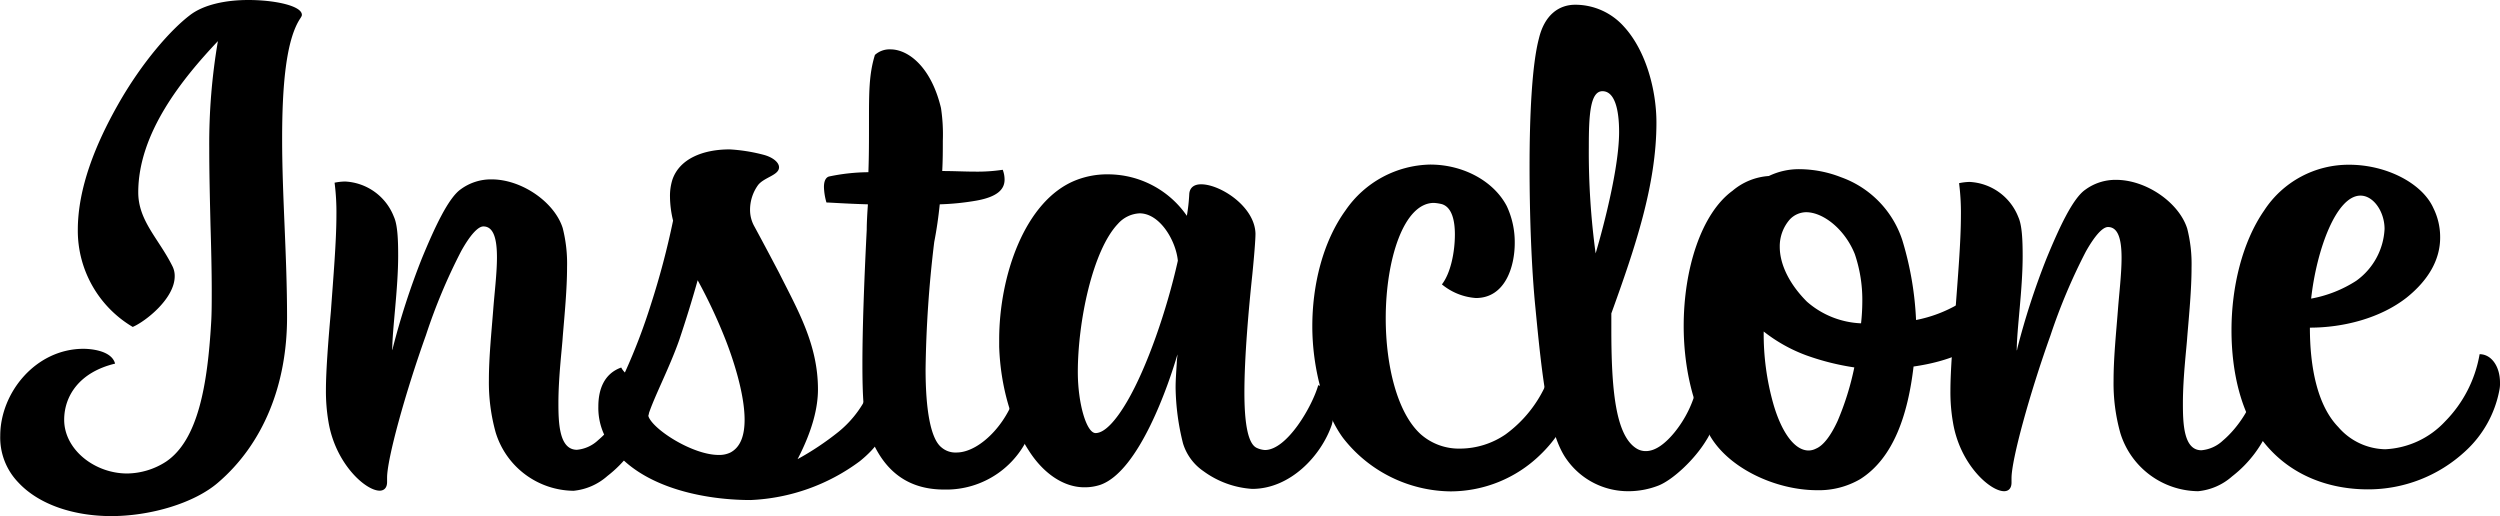 <svg xmlns="http://www.w3.org/2000/svg" viewBox="0 0 421.87 87.09"><title>insta-type</title><g id="Layer_2" data-name="Layer 2"><g id="Layer_1-2" data-name="Layer 1"><path d="M10.83,70.84c0,5,5.11,9.06,10.63,9.06a12.33,12.33,0,0,0,6.56-2c5.42-3.65,7-13,7.61-23.44.1-1.56.1-3.54.1-5.52,0-3-.1-7.5-.21-11-.1-4.27-.21-8.75-.21-13a102.69,102.69,0,0,1,1.46-18c-6,6.35-13.44,15.52-13.44,25.52,0,4.79,3.44,7.81,5.73,12.39a3.62,3.62,0,0,1,.42,1.77c0,3.75-4.9,7.61-7.08,8.55a18.88,18.88,0,0,1-9.27-16.36c0-7.08,3-14.48,6.77-21.14C24,10.42,28.86,5,32,2.6,34.38.73,38.23,0,41.88,0c4.58,0,9.06,1,9.06,2.5,0,.21-.1.31-.21.52-2.5,3.65-3.12,11.67-3.12,20.42,0,9.79.83,19.58.83,30.1,0,11.36-4,21.36-11.67,27.92-4,3.44-11.35,5.63-18,5.63-6,0-12.08-1.77-15.73-5.73a10.9,10.9,0,0,1-3-7.82c0-7.29,6-14.68,14.06-14.68.63,0,4.69.1,5.32,2.5C13.33,62.82,10.83,66.88,10.83,70.84Z"/><path d="M100.94,74.27A17.25,17.25,0,0,0,106.57,65c1.25.21,2.91,1.67,2.91,4.27a7.44,7.44,0,0,1-.52,2.4,20.09,20.09,0,0,1-6.46,8.65,10.08,10.08,0,0,1-5.72,2.5A13.9,13.9,0,0,1,83.65,73a31.39,31.39,0,0,1-1.15-8.85c0-3.85.42-7.92.73-11.88.21-2.81.63-6.14.63-8.85,0-3-.52-5.21-2.29-5.21-.94,0-2.3,1.56-3.75,4.17a95.6,95.6,0,0,0-5.94,14.17c-3.54,9.89-6.56,20.93-6.56,24.06v.73c0,1-.53,1.46-1.25,1.46-2.4,0-7.5-4.59-8.65-11.67A30.66,30.66,0,0,1,55,65.84c0-3.34.42-8.65.84-13.34.41-5.73.93-11.77.93-16.25a38.75,38.75,0,0,0-.31-5.42,9.57,9.57,0,0,1,1.77-.2,9.32,9.32,0,0,1,8.23,5.93c.63,1.36.73,3.86.73,6.57,0,5.73-1,12.39-1,16,0-.1.1-.21.1-.42a124.81,124.81,0,0,1,4.9-15.1c2.19-5.31,4.48-10.21,6.56-11.67a8.61,8.61,0,0,1,5.21-1.67c5.1,0,10.63,3.86,12,8.23a24.35,24.35,0,0,1,.73,6.57c0,3.75-.42,8-.73,11.77-.1,1.77-.73,6.77-.73,11.14,0,3.34.11,7.92,3.13,7.92A6,6,0,0,0,100.94,74.27Z"/><path d="M123.13,25.21a28.67,28.67,0,0,1,5.83.94c1.46.41,2.5,1.25,2.5,2.08,0,1.35-2.5,1.67-3.54,3a7.14,7.14,0,0,0-1.35,4.17,5.67,5.67,0,0,0,.73,2.81c1.87,3.44,4.16,7.81,4.16,7.81,3.13,6.25,6.57,12.09,6.57,19.69,0,2.92-.84,6.77-3.44,11.77a48,48,0,0,0,6.87-4.58A18,18,0,0,0,147.09,65,4,4,0,0,1,150,69.17c0,3.75-2.19,6.46-4.9,8.65a33.22,33.22,0,0,1-18.44,6.56c-8.54,0-20.42-2.5-24.69-11a10.75,10.75,0,0,1-1-4.8c0-2.81.94-5.52,3.86-6.56a3.44,3.44,0,0,0,.62.84,100,100,0,0,0,4.38-11.46,135.67,135.67,0,0,0,3.75-14.17,17.52,17.52,0,0,1-.52-4,9.09,9.09,0,0,1,.41-2.92C114.69,26.77,118.65,25.21,123.13,25.21Zm-13.75,44.9c.52,2.18,7.4,6.66,11.88,6.66a4.29,4.29,0,0,0,2-.41c1.77-.94,2.39-3,2.39-5.52,0-4.48-2-10.42-3.23-13.55a87.51,87.51,0,0,0-4.69-10c-.93,3.34-2,6.77-3.12,10.11C112.92,62.19,110.32,67.09,109.38,70.11Z"/><path d="M146.46,72.61c-.72-2.09-.93-5.84-.93-11.15,0-6.25.31-14.37.73-22.71,0-1.14.1-2.91.2-4.27-3.64-.1-6.45-.31-7-.31a10.34,10.34,0,0,1-.42-2.61c0-.83.21-1.56.83-1.77a33.08,33.08,0,0,1,6.67-.73c.1-2.81.1-5.1.1-8.54,0-5,0-8,1-11.25a3.68,3.68,0,0,1,2.61-.94c3,0,6.87,2.92,8.54,9.9a29.58,29.58,0,0,1,.31,5.52c0,1.56,0,3.23-.1,5.11,2,0,3.75.1,5.42.1a28.76,28.76,0,0,0,4.79-.31,4.64,4.64,0,0,1,.31,1.66c0,1.67-1.25,2.92-4.79,3.55a43.07,43.07,0,0,1-6.15.62c-.21,2.08-.52,4.27-.93,6.36a197.53,197.53,0,0,0-1.46,21.45c0,6.78.83,11.78,2.71,13.23a3.6,3.6,0,0,0,2.5.84c4.16,0,9.37-5.63,10.41-11.67,1.15.1,2.92,1.46,2.92,4.38a8.45,8.45,0,0,1-.63,3.22,15.23,15.23,0,0,1-14.79,10.32C151.88,82.61,148.34,78,146.46,72.61Z"/><path d="M213.45,75.94c3.75,0,8-7.4,9-10.94,1.14.32,2.6,1.67,2.6,4.38a9.16,9.16,0,0,1-.31,2.29c-1.77,5.21-7,10.83-13.44,10.83a15.6,15.6,0,0,1-8.23-3,8.78,8.78,0,0,1-3.44-4.68,40.62,40.62,0,0,1-1.25-9.38c0-1.35.11-2.71.21-4.38,0-.41.1-.83.1-1.25-1.45,5-6.45,19.69-13,22a8.33,8.33,0,0,1-2.71.42c-3.54,0-7-2.39-9.47-6.35-2.82-4.38-4.69-10.73-4.9-17.4V57.29c0-10.62,4.27-23.43,12.92-26.87a14.39,14.39,0,0,1,5.52-1,16.19,16.19,0,0,1,13.23,7,30.66,30.66,0,0,0,.41-3.75c.11-1.05.84-1.57,2-1.57,3.23,0,9.07,3.75,9.17,8.34,0,1-.21,3.64-.52,6.77-.63,5.94-1.35,14-1.35,20,0,4.89.52,8.65,2.08,9.37A3.85,3.85,0,0,0,213.45,75.94Zm-23.23-8.23C193.55,62,196.88,52.4,198.76,44c-.31-3.33-3-8-6.46-8a5.21,5.21,0,0,0-3.65,1.77c-4.27,4.48-6.77,16.46-6.77,25,0,5.31,1.46,10.31,3,10.31S188.34,70.94,190.22,67.71Z"/><path d="M249.05,50.29a10.12,10.12,0,0,1-5.73-2.3c1.46-1.87,2.19-5.41,2.19-8.43,0-2.4-.52-4.59-2.19-5.11a7.58,7.58,0,0,0-1.35-.21c-5.11,0-8.13,9.59-8.13,19.48,0,7.82,1.88,15.94,5.94,19.59a9.76,9.76,0,0,0,6.67,2.39,13.67,13.67,0,0,0,7.6-2.39A21.06,21.06,0,0,0,262.38,60c1.88,0,3.65,1.25,3.65,4.27,0,3.23-1.67,8.23-6.15,12.51a21.76,21.76,0,0,1-15.1,6.14,23.3,23.3,0,0,1-18.13-9c-3.23-4.37-5.2-11.87-5.2-18.85s1.77-14.27,5.62-19.59a17.73,17.73,0,0,1,14.27-7.71c5.63,0,10.73,2.82,12.92,7A14.36,14.36,0,0,1,255.61,41C255.61,45,254,50.29,249.05,50.29Z"/><path d="M258.11,28.1c0-8.75.42-17.19,1.57-21.57C260.61,2.58,263,.8,265.82.8A11,11,0,0,1,274,4.45c3.75,4.06,5.52,10.73,5.52,16.25,0,10.42-3.54,20.94-7.61,32.19v2.6c0,9.9.63,18,4.28,20.21a2.87,2.87,0,0,0,1.56.42c1.66,0,3.33-1.35,4.79-3.12a19.13,19.13,0,0,0,3.85-7.92c1.15.21,2.82,2.08,2.82,5a7.59,7.59,0,0,1-1.25,4.17c-2,3.33-5.73,6.77-8.13,7.7a14,14,0,0,1-5,.94,12.67,12.67,0,0,1-10.42-5.31c-3.12-4.27-4.16-13.65-5.31-25.63C258.43,45.29,258.11,36.33,258.11,28.1Zm15.11-5.84c0-3.75-.73-6.87-2.81-6.87s-2.3,4.06-2.3,9.37a126.66,126.66,0,0,0,1.15,18S273.22,29.66,273.22,22.26Z"/><path d="M322.91,61.85c-.94,8-3.33,15.42-9,19a13.8,13.8,0,0,1-7.29,1.87c-7,0-15.11-3.75-18.23-9.48-3-5.31-4.27-12-4.27-18.23,0-9.68,3-19,8.23-22.81a10.55,10.55,0,0,1,6.14-2.5,11.7,11.7,0,0,1,5.32-1.15,19.54,19.54,0,0,1,6.87,1.36A16.82,16.82,0,0,1,321,40.49,54.15,54.15,0,0,1,323.33,54a22.81,22.81,0,0,0,7.18-2.71,11.79,11.79,0,0,0,5.42-6.25A5.93,5.93,0,0,1,339,50a9.09,9.09,0,0,1-2.19,5.42C333.64,59,328.85,61,322.91,61.85ZM299.26,68.2c1.36,4.69,3.54,7.82,5.94,7.82a2.76,2.76,0,0,0,1.25-.32c1.25-.52,2.5-2.18,3.65-4.68A46.93,46.93,0,0,0,312.91,62a42.15,42.15,0,0,1-8-2,26.25,26.25,0,0,1-7.29-4.06A43.34,43.34,0,0,0,299.26,68.2Zm14.79-13.64a34.28,34.28,0,0,0,.21-3.55A24.05,24.05,0,0,0,313,42.89c-1.66-4.17-5.31-7.08-8.23-7.08A3.85,3.85,0,0,0,302,37.06a6.88,6.88,0,0,0-1.67,4.58c0,3.12,1.77,6.46,4.59,9.27A14.77,14.77,0,0,0,314.05,54.56Z"/><path d="M375.1,74.35c2.6-2.19,5.1-6,5.62-9.27,1.25.21,2.92,1.66,2.92,4.27a7.83,7.83,0,0,1-.52,2.4,20.15,20.15,0,0,1-6.46,8.64,10.11,10.11,0,0,1-5.73,2.5,13.89,13.89,0,0,1-13.12-9.79,31,31,0,0,1-1.15-8.86c0-3.85.42-7.91.73-11.87.21-2.81.62-6.15.62-8.86,0-3-.52-5.2-2.29-5.2-.94,0-2.29,1.56-3.75,4.16A98.27,98.27,0,0,0,346,56.64c-3.54,9.9-6.56,20.94-6.56,24.06v.73c0,1-.52,1.46-1.25,1.46-2.39,0-7.5-4.58-8.64-11.67a29.71,29.71,0,0,1-.42-5.31c0-3.33.42-8.64.83-13.33.42-5.73.94-11.77.94-16.25a38.75,38.75,0,0,0-.31-5.42,9.44,9.44,0,0,1,1.77-.21,9.33,9.33,0,0,1,8.23,5.94c.62,1.35.73,3.85.73,6.56,0,5.73-1,12.4-1,16,0-.1.1-.2.1-.41a125.36,125.36,0,0,1,4.9-15.11c2.18-5.31,4.47-10.21,6.56-11.66a8.59,8.59,0,0,1,5.21-1.67c5.1,0,10.62,3.85,12,8.23a24.28,24.28,0,0,1,.73,6.56c0,3.75-.42,8-.73,11.77-.11,1.77-.73,6.77-.73,11.15,0,3.33.1,7.92,3.12,7.92A6.06,6.06,0,0,0,375.1,74.35Z"/><path d="M389.79,55.29c0,6.66,1.25,13.12,4.79,16.77a10.71,10.71,0,0,0,7.92,3.75,14.73,14.73,0,0,0,10.1-4.69,21.27,21.27,0,0,0,5.83-11.35c2,0,3.44,2.08,3.44,4.79a5.32,5.32,0,0,1-.1,1.25,18.63,18.63,0,0,1-5.84,10.41,24.09,24.09,0,0,1-16.35,6.36c-6.15,0-12.92-2.08-17.61-8-3.75-4.69-5.41-11.67-5.41-18.86s1.77-14.79,5.52-20.21a17,17,0,0,1,14.37-7.71c6.25,0,12.3,3.13,14.17,7.3a11,11,0,0,1,1.15,5c0,3.75-2,7.18-5.63,10.1C401.66,53.72,395.41,55.29,389.79,55.29Zm.21-4.9a21,21,0,0,0,7.6-3,11.45,11.45,0,0,0,4.79-8.75c0-2.92-1.87-5.63-4.06-5.63C394.27,33,390.93,42.06,390,50.39Z"/></g></g></svg>